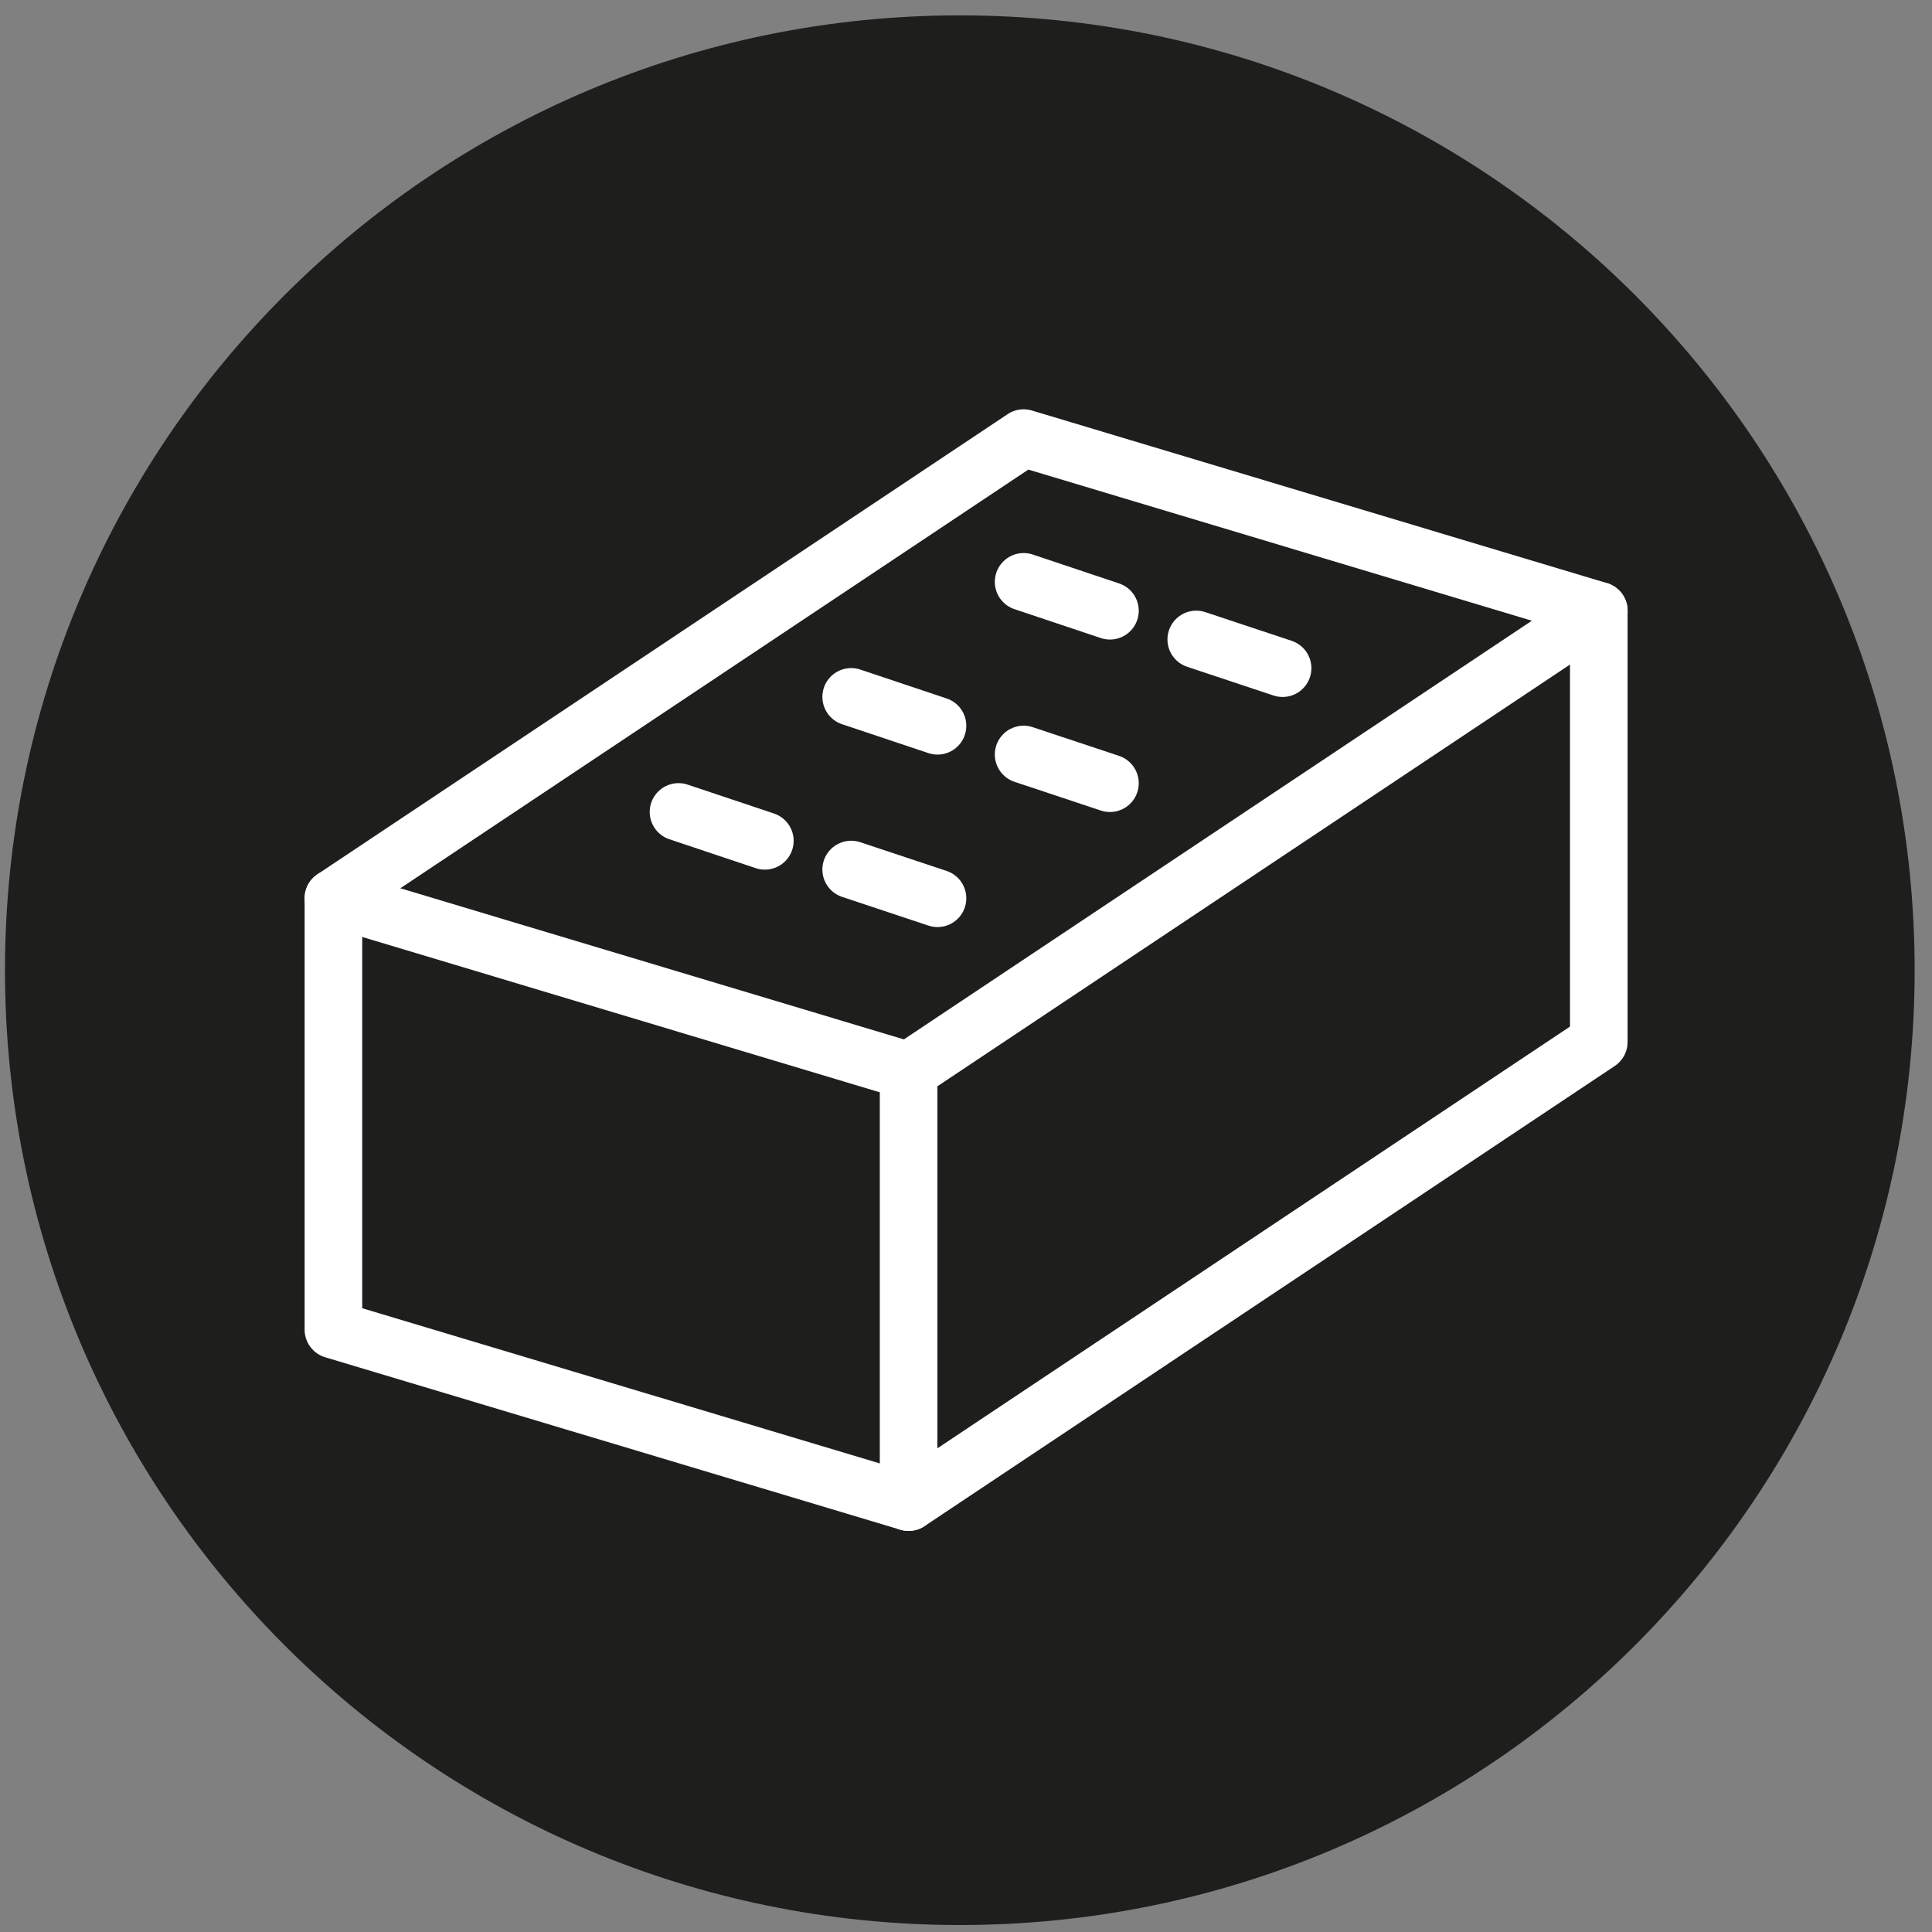 <svg width="109" height="109" viewBox="0 0 109 109" fill="none" xmlns="http://www.w3.org/2000/svg">
<rect x="0" y="0" width="109" height="109" fill="#808080" stroke="none"/>
<g id="Capa_41" clip-path="url(#clip0_260_4955)">
<path id="Vector" d="M54.151 108.607C83.903 108.607 108.021 84.489 108.021 54.737C108.021 24.986 83.903 0.867 54.151 0.867C24.4 0.867 0.281 24.986 0.281 54.737C0.281 84.489 24.4 108.607 54.151 108.607Z" fill="#1E1F1D"/>
<path id="Vector_2" d="M38.281 45.808L43.151 47.438" stroke="white" stroke-width="3.25" stroke-linecap="round" stroke-linejoin="round"/>
<path id="Vector_3" d="M48.022 49.058L52.892 50.678" stroke="white" stroke-width="3.25" stroke-linecap="round" stroke-linejoin="round"/>
<path id="Vector_4" d="M48.022 39.317L52.892 40.947" stroke="white" stroke-width="3.25" stroke-linecap="round" stroke-linejoin="round"/>
<path id="Vector_5" d="M57.751 42.567L62.621 44.187" stroke="white" stroke-width="3.25" stroke-linecap="round" stroke-linejoin="round"/>
<path id="Vector_6" d="M57.751 32.827L62.621 34.457" stroke="white" stroke-width="3.25" stroke-linecap="round" stroke-linejoin="round"/>
<path id="Vector_7" d="M67.491 36.077L72.361 37.697" stroke="white" stroke-width="3.25" stroke-linecap="round" stroke-linejoin="round"/>
<path id="Vector_8" d="M57.751 24.717L38.281 37.697L18.811 50.677L51.261 60.417L70.731 47.437L90.201 34.457L57.751 24.717Z" stroke="white" stroke-width="3.25" stroke-linecap="round" stroke-linejoin="round"/>
<path id="Vector_9" d="M90.201 34.457V58.787L70.731 71.767L51.261 84.747L18.811 75.017V50.677" stroke="white" stroke-width="3.25" stroke-linecap="round" stroke-linejoin="round"/>
<path id="Vector_10" d="M51.262 60.417V84.747" stroke="white" stroke-width="3.25" stroke-linecap="round" stroke-linejoin="round"/>
</g>
<defs>
<clipPath id="clip0_260_4955">
<rect width="107.73" height="107.73" fill="white" transform="translate(0.281 0.867)"/>
</clipPath>
</defs>
</svg>
